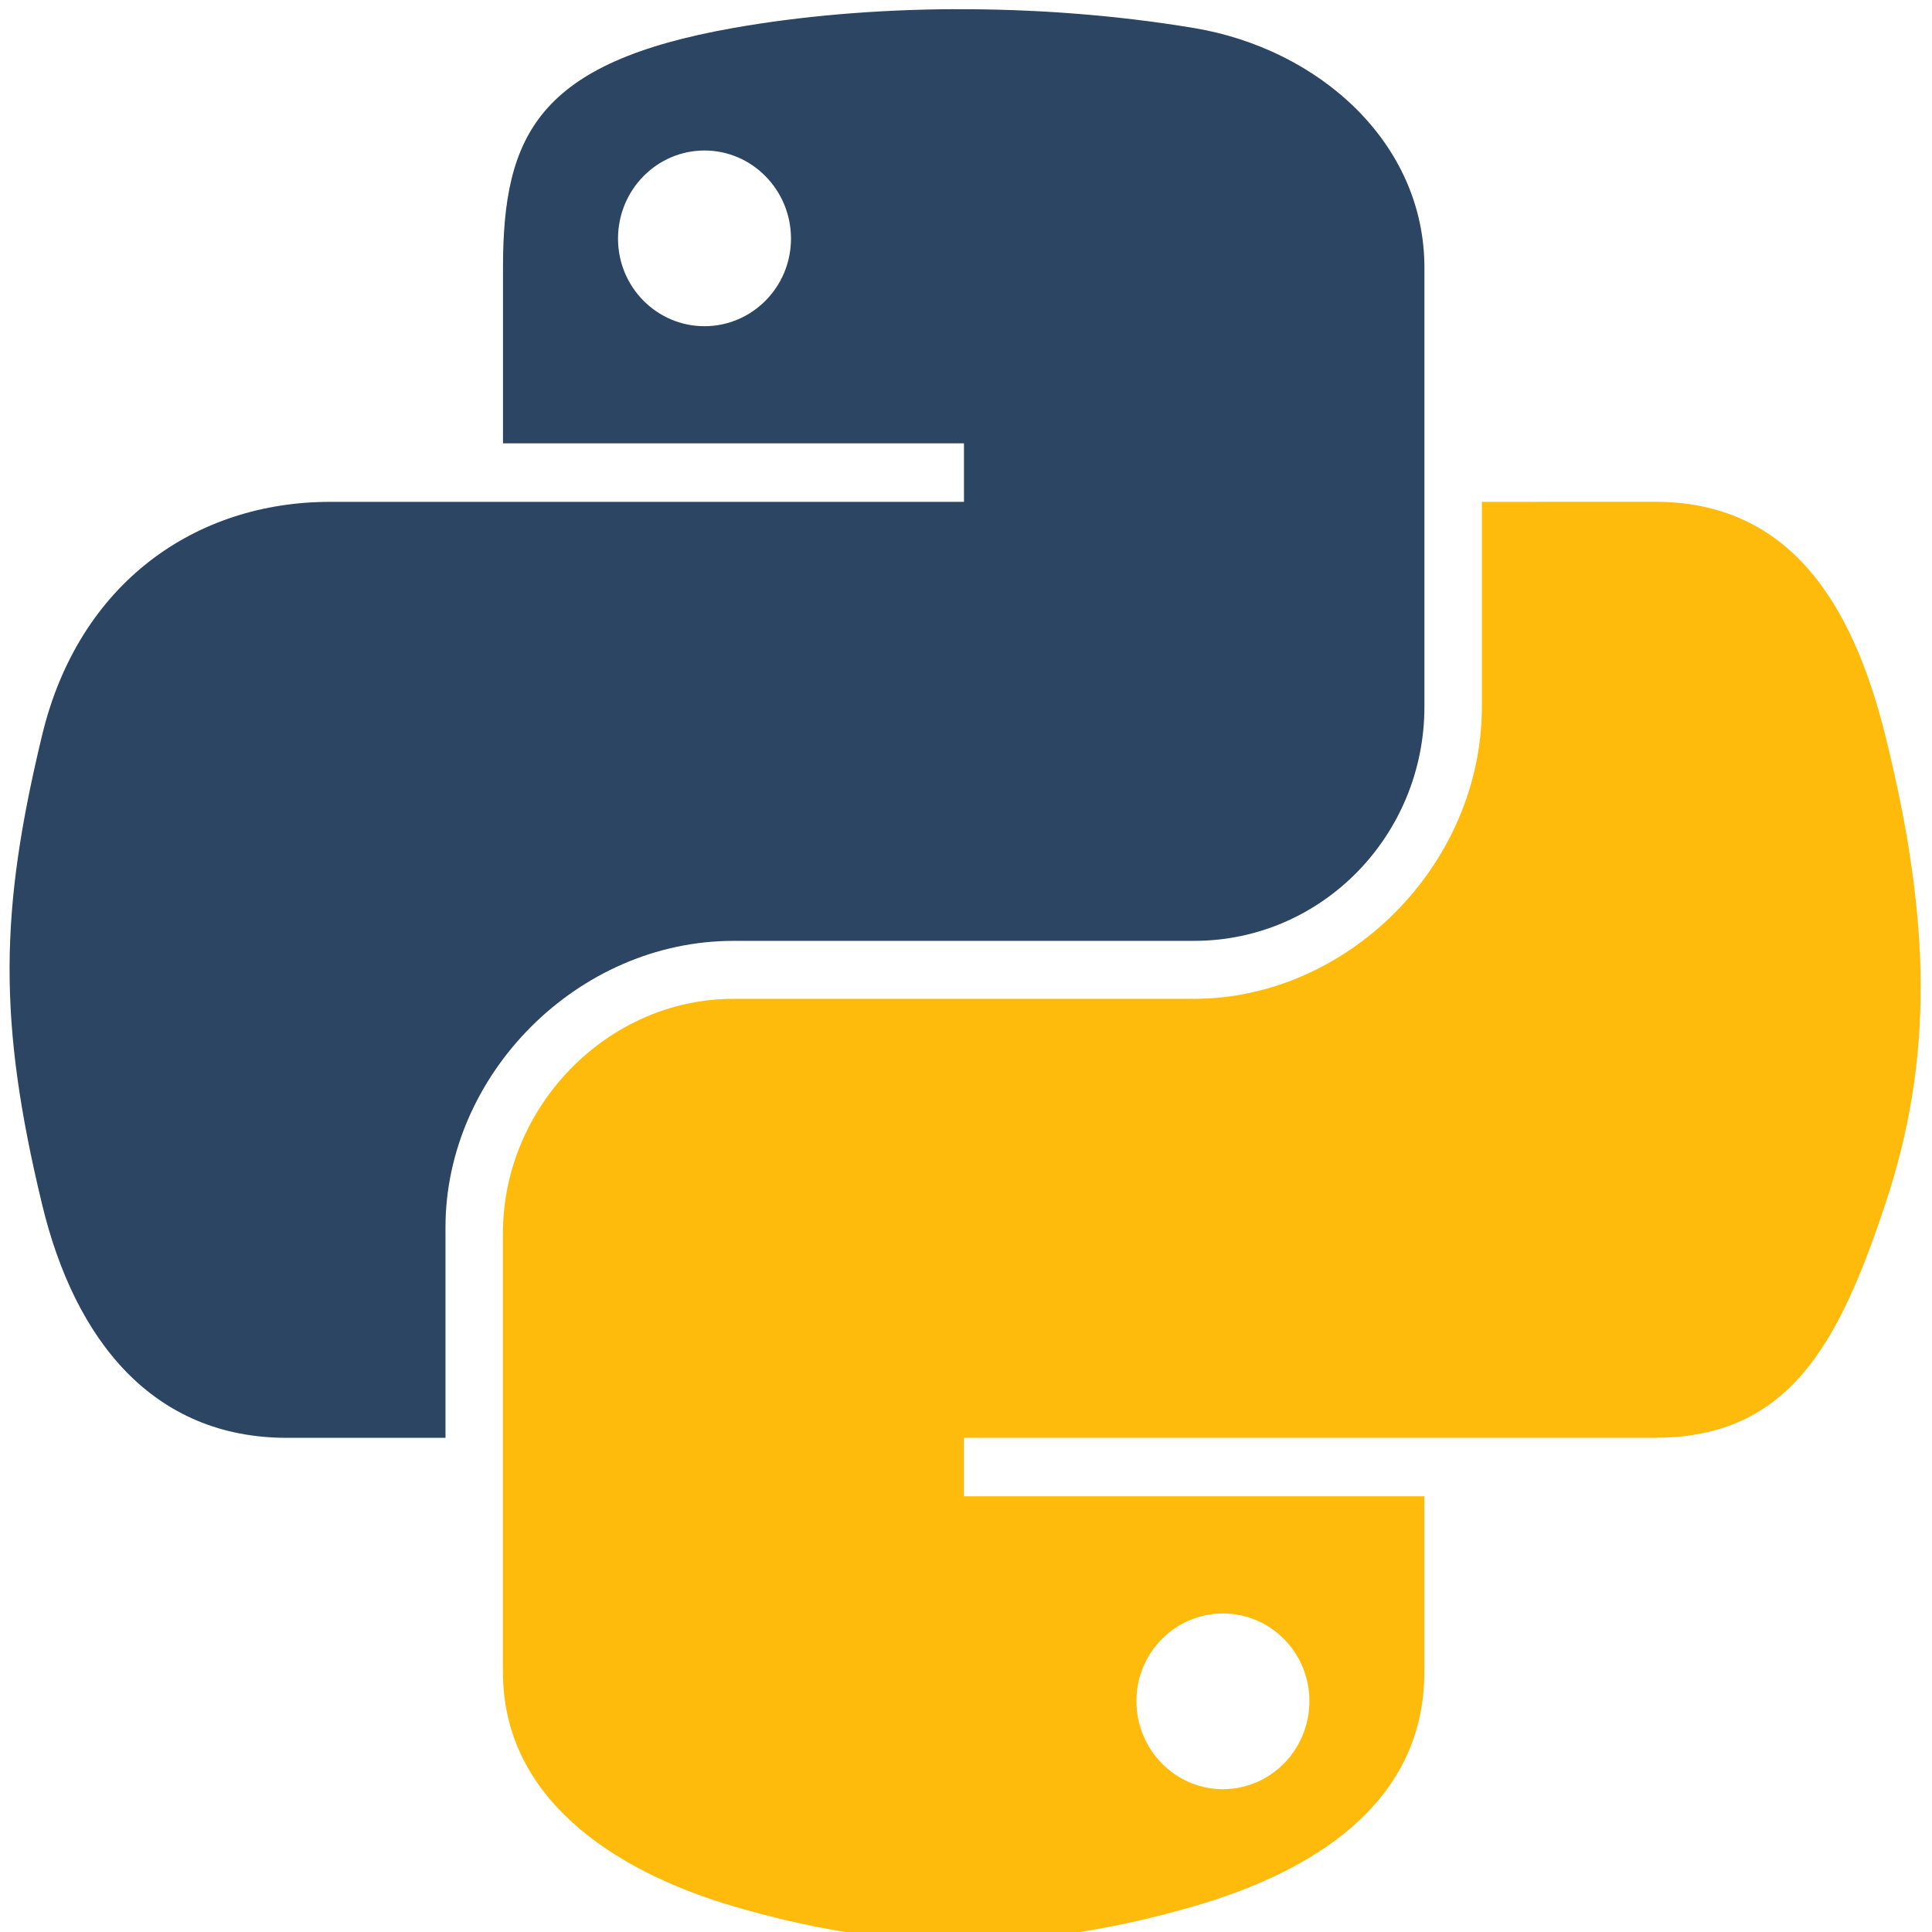 <?xml version="1.0" encoding="UTF-8" standalone="no"?>
<svg
   xmlns:dc="http://purl.org/dc/elements/1.1/"
   xmlns:cc="http://creativecommons.org/ns#"
   xmlns:rdf="http://www.w3.org/1999/02/22-rdf-syntax-ns#"
   xmlns:svg="http://www.w3.org/2000/svg"
   xmlns="http://www.w3.org/2000/svg"
   width="40.138mm"
   height="40.138mm"
   viewBox="0 0 40.138 40.138"
   version="1.1"
   id="svg8274">
  <defs
     id="defs8268" />
  <g
     id="layer1">
    <g
       id="g7464"
       transform="matrix(1.35,0,0,1.35,138.033,-1216.524)">
      <path
         id="path7460"
         style="fill:#2b4563;fill-opacity:1;stroke-width:0.265"
         d="m -87.569,901.27 c -1.213,0.006 -2.371,0.109 -3.39,0.289 -3.002,0.53 -3.547,1.64 -3.547,3.688 v 2.704 h 7.094 v 0.901 h -7.094 -2.662 c -2.062,0 -3.867,1.239 -4.432,3.597 -0.651,2.702 -0.68,4.388 0,7.21 0.504,2.1 1.709,3.597 3.77,3.597 h 2.439 v -3.241 c 0,-2.342 2.026,-4.407 4.432,-4.407 h 7.086 c 1.972,0 3.547,-1.624 3.547,-3.605 v -6.755 c 0,-1.923 -1.622,-3.367 -3.547,-3.688 -1.219,-0.203 -2.483,-0.295 -3.696,-0.289 z m -3.836,2.175 c 0.733,0 1.331,0.608 1.331,1.356 0,0.745 -0.598,1.348 -1.331,1.348 -0.735,0 -1.331,-0.603 -1.331,-1.348 0,-0.748 0.596,-1.356 1.331,-1.356 z" />
      <path
         id="path7462"
         style="fill:#ffbb0c;fill-opacity:1;stroke-width:0.265"
         d="m -79.442,908.852 v 3.15 c 0,2.442 -2.071,4.498 -4.432,4.498 h -7.086 c -1.941,0 -3.547,1.661 -3.547,3.605 v 6.755 c 0,1.923 1.672,3.053 3.547,3.605 2.246,0.66 4.399,0.78 7.086,0 1.786,-0.517 3.547,-1.558 3.547,-3.605 v -2.704 h -7.086 v -0.901 h 7.086 3.547 c 2.062,0 2.83,-1.438 3.547,-3.597 0.741,-2.222 0.709,-4.359 0,-7.21 -0.51,-2.052 -1.483,-3.597 -3.547,-3.597 z m -3.985,17.107 c 0.735,0 1.331,0.603 1.331,1.348 0,0.748 -0.596,1.356 -1.331,1.356 -0.733,0 -1.331,-0.608 -1.331,-1.356 10e-7,-0.745 0.598,-1.348 1.331,-1.348 z" />
    </g>
  </g>
</svg>
